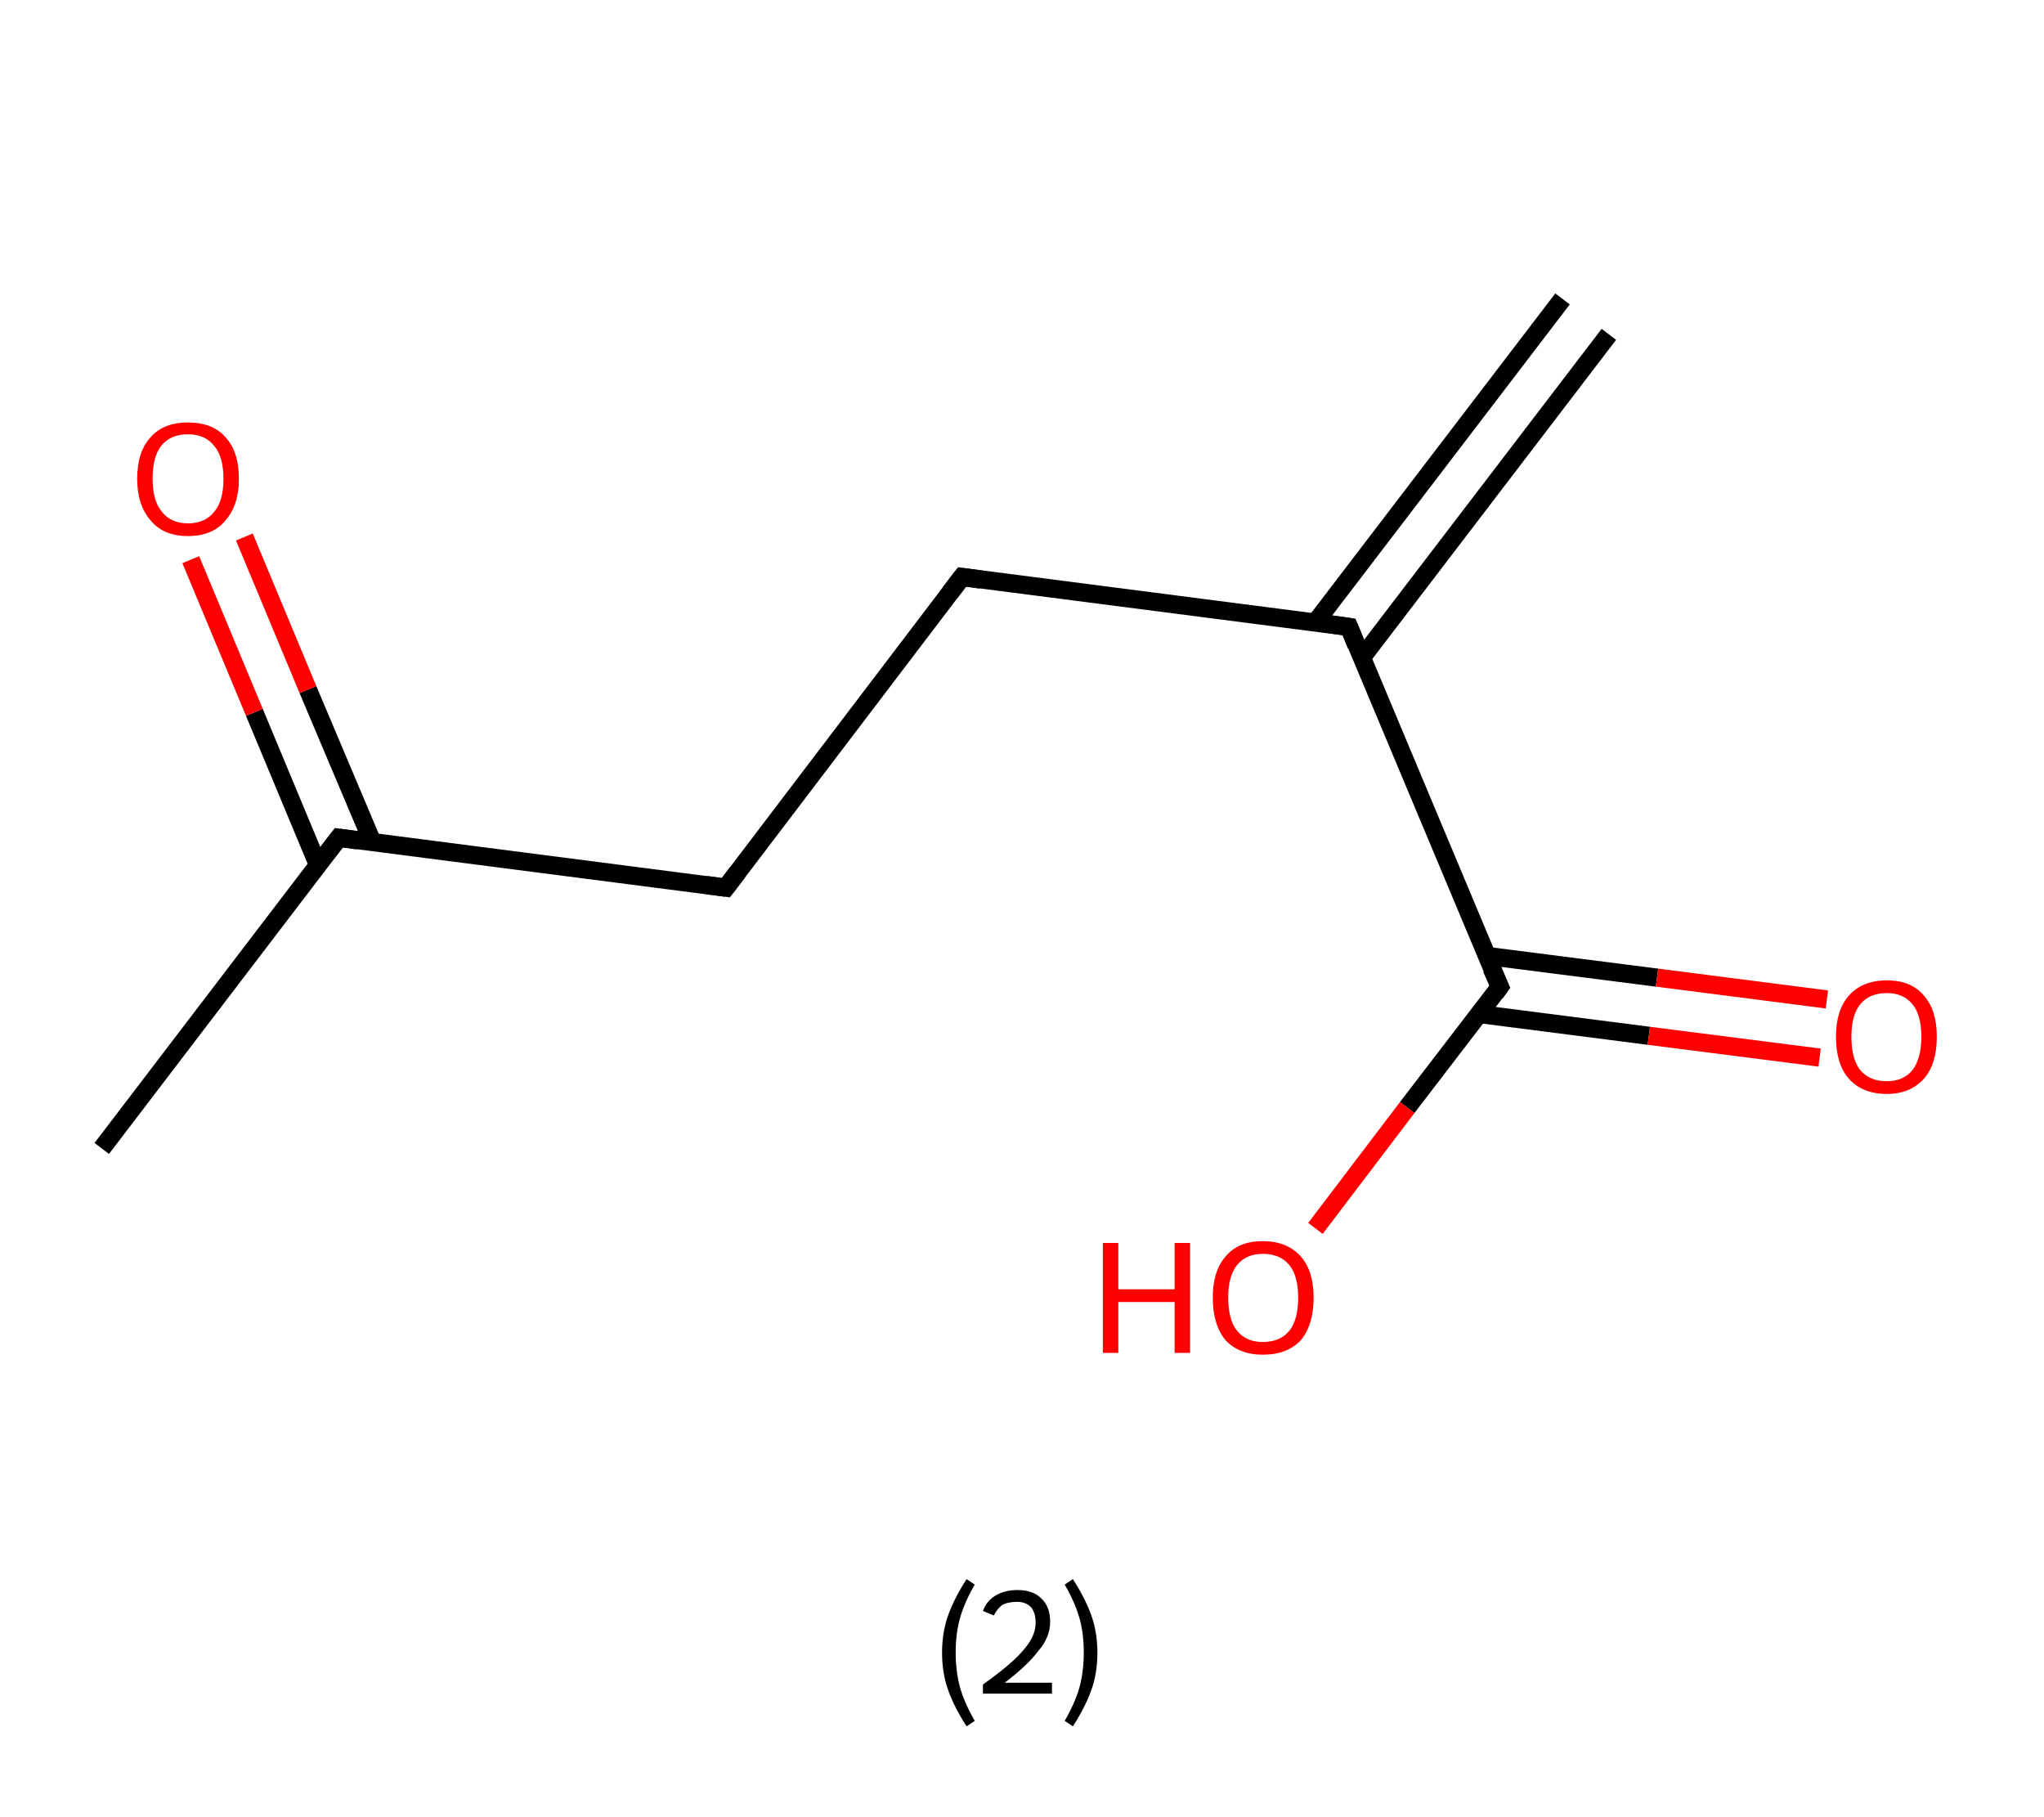 <?xml version='1.0' encoding='ASCII' standalone='yes'?>
<svg xmlns="http://www.w3.org/2000/svg" xmlns:rdkit="http://www.rdkit.org/xml" xmlns:xlink="http://www.w3.org/1999/xlink" version="1.1" baseProfile="full" xml:space="preserve" width="225px" height="200px" viewBox="0 0 225 200">
<!-- END OF HEADER -->
<rect style="opacity:1.0;fill:#FFFFFF;stroke:none" width="225.0" height="200.0" x="0.0" y="0.0"> </rect>
<path class="bond-0 atom-0 atom-1" d="M 177.1,36.8 L 149.9,72.4" style="fill:none;fill-rule:evenodd;stroke:#000000;stroke-width:2.0px;stroke-linecap:butt;stroke-linejoin:miter;stroke-opacity:1"/>
<path class="bond-0 atom-0 atom-1" d="M 172.0,32.9 L 144.8,68.5" style="fill:none;fill-rule:evenodd;stroke:#000000;stroke-width:2.0px;stroke-linecap:butt;stroke-linejoin:miter;stroke-opacity:1"/>
<path class="bond-1 atom-1 atom-2" d="M 148.5,69.0 L 105.9,63.5" style="fill:none;fill-rule:evenodd;stroke:#000000;stroke-width:2.0px;stroke-linecap:butt;stroke-linejoin:miter;stroke-opacity:1"/>
<path class="bond-2 atom-2 atom-3" d="M 105.9,63.5 L 79.9,97.7" style="fill:none;fill-rule:evenodd;stroke:#000000;stroke-width:2.0px;stroke-linecap:butt;stroke-linejoin:miter;stroke-opacity:1"/>
<path class="bond-3 atom-3 atom-4" d="M 79.9,97.7 L 37.3,92.2" style="fill:none;fill-rule:evenodd;stroke:#000000;stroke-width:2.0px;stroke-linecap:butt;stroke-linejoin:miter;stroke-opacity:1"/>
<path class="bond-4 atom-4 atom-5" d="M 37.3,92.2 L 11.2,126.4" style="fill:none;fill-rule:evenodd;stroke:#000000;stroke-width:2.0px;stroke-linecap:butt;stroke-linejoin:miter;stroke-opacity:1"/>
<path class="bond-5 atom-4 atom-6" d="M 41.0,92.7 L 33.9,75.9" style="fill:none;fill-rule:evenodd;stroke:#000000;stroke-width:2.0px;stroke-linecap:butt;stroke-linejoin:miter;stroke-opacity:1"/>
<path class="bond-5 atom-4 atom-6" d="M 33.9,75.9 L 26.9,59.1" style="fill:none;fill-rule:evenodd;stroke:#FF0000;stroke-width:2.0px;stroke-linecap:butt;stroke-linejoin:miter;stroke-opacity:1"/>
<path class="bond-5 atom-4 atom-6" d="M 35.0,95.2 L 28.0,78.4" style="fill:none;fill-rule:evenodd;stroke:#000000;stroke-width:2.0px;stroke-linecap:butt;stroke-linejoin:miter;stroke-opacity:1"/>
<path class="bond-5 atom-4 atom-6" d="M 28.0,78.4 L 21.0,61.6" style="fill:none;fill-rule:evenodd;stroke:#FF0000;stroke-width:2.0px;stroke-linecap:butt;stroke-linejoin:miter;stroke-opacity:1"/>
<path class="bond-6 atom-1 atom-7" d="M 148.5,69.0 L 165.1,108.6" style="fill:none;fill-rule:evenodd;stroke:#000000;stroke-width:2.0px;stroke-linecap:butt;stroke-linejoin:miter;stroke-opacity:1"/>
<path class="bond-7 atom-7 atom-8" d="M 162.8,111.6 L 181.5,114.0" style="fill:none;fill-rule:evenodd;stroke:#000000;stroke-width:2.0px;stroke-linecap:butt;stroke-linejoin:miter;stroke-opacity:1"/>
<path class="bond-7 atom-7 atom-8" d="M 181.5,114.0 L 200.3,116.4" style="fill:none;fill-rule:evenodd;stroke:#FF0000;stroke-width:2.0px;stroke-linecap:butt;stroke-linejoin:miter;stroke-opacity:1"/>
<path class="bond-7 atom-7 atom-8" d="M 163.6,105.2 L 182.4,107.6" style="fill:none;fill-rule:evenodd;stroke:#000000;stroke-width:2.0px;stroke-linecap:butt;stroke-linejoin:miter;stroke-opacity:1"/>
<path class="bond-7 atom-7 atom-8" d="M 182.4,107.6 L 201.1,110.0" style="fill:none;fill-rule:evenodd;stroke:#FF0000;stroke-width:2.0px;stroke-linecap:butt;stroke-linejoin:miter;stroke-opacity:1"/>
<path class="bond-8 atom-7 atom-9" d="M 165.1,108.6 L 154.9,121.9" style="fill:none;fill-rule:evenodd;stroke:#000000;stroke-width:2.0px;stroke-linecap:butt;stroke-linejoin:miter;stroke-opacity:1"/>
<path class="bond-8 atom-7 atom-9" d="M 154.9,121.9 L 144.8,135.2" style="fill:none;fill-rule:evenodd;stroke:#FF0000;stroke-width:2.0px;stroke-linecap:butt;stroke-linejoin:miter;stroke-opacity:1"/>
<path d="M 146.4,68.7 L 148.5,69.0 L 149.3,71.0" style="fill:none;stroke:#000000;stroke-width:2.0px;stroke-linecap:butt;stroke-linejoin:miter;stroke-opacity:1;"/>
<path d="M 108.0,63.8 L 105.9,63.5 L 104.6,65.2" style="fill:none;stroke:#000000;stroke-width:2.0px;stroke-linecap:butt;stroke-linejoin:miter;stroke-opacity:1;"/>
<path d="M 81.2,96.0 L 79.9,97.7 L 77.7,97.4" style="fill:none;stroke:#000000;stroke-width:2.0px;stroke-linecap:butt;stroke-linejoin:miter;stroke-opacity:1;"/>
<path d="M 39.4,92.5 L 37.3,92.2 L 36.0,93.9" style="fill:none;stroke:#000000;stroke-width:2.0px;stroke-linecap:butt;stroke-linejoin:miter;stroke-opacity:1;"/>
<path d="M 164.2,106.6 L 165.1,108.6 L 164.6,109.3" style="fill:none;stroke:#000000;stroke-width:2.0px;stroke-linecap:butt;stroke-linejoin:miter;stroke-opacity:1;"/>
<path class="atom-6" d="M 15.1 52.7 Q 15.1 49.7, 16.6 48.1 Q 18.0 46.5, 20.7 46.5 Q 23.4 46.5, 24.8 48.1 Q 26.3 49.7, 26.3 52.7 Q 26.3 55.6, 24.8 57.3 Q 23.4 59.0, 20.7 59.0 Q 18.0 59.0, 16.6 57.3 Q 15.1 55.6, 15.1 52.7 M 20.7 57.6 Q 22.6 57.6, 23.6 56.3 Q 24.6 55.1, 24.6 52.7 Q 24.6 50.3, 23.6 49.1 Q 22.6 47.8, 20.7 47.8 Q 18.8 47.8, 17.8 49.0 Q 16.8 50.2, 16.8 52.7 Q 16.8 55.1, 17.8 56.3 Q 18.8 57.6, 20.7 57.6 " fill="#FF0000"/>
<path class="atom-8" d="M 202.1 114.1 Q 202.1 111.2, 203.5 109.6 Q 205.0 107.9, 207.7 107.9 Q 210.4 107.9, 211.8 109.6 Q 213.2 111.2, 213.2 114.1 Q 213.2 117.1, 211.8 118.7 Q 210.3 120.4, 207.7 120.4 Q 205.0 120.4, 203.5 118.7 Q 202.1 117.1, 202.1 114.1 M 207.7 119.0 Q 209.5 119.0, 210.5 117.8 Q 211.5 116.5, 211.5 114.1 Q 211.5 111.7, 210.5 110.5 Q 209.5 109.3, 207.7 109.3 Q 205.8 109.3, 204.8 110.5 Q 203.8 111.7, 203.8 114.1 Q 203.8 116.6, 204.8 117.8 Q 205.8 119.0, 207.7 119.0 " fill="#FF0000"/>
<path class="atom-9" d="M 121.4 136.8 L 123.1 136.8 L 123.1 141.9 L 129.3 141.9 L 129.3 136.8 L 131.0 136.8 L 131.0 148.9 L 129.3 148.9 L 129.3 143.3 L 123.1 143.3 L 123.1 148.9 L 121.4 148.9 L 121.4 136.8 " fill="#FF0000"/>
<path class="atom-9" d="M 133.5 142.8 Q 133.5 139.9, 134.9 138.3 Q 136.3 136.6, 139.0 136.6 Q 141.7 136.6, 143.2 138.3 Q 144.6 139.9, 144.6 142.8 Q 144.6 145.8, 143.2 147.5 Q 141.7 149.1, 139.0 149.1 Q 136.4 149.1, 134.9 147.5 Q 133.5 145.8, 133.5 142.8 M 139.0 147.7 Q 140.9 147.7, 141.9 146.5 Q 142.9 145.3, 142.9 142.8 Q 142.9 140.4, 141.9 139.2 Q 140.9 138.0, 139.0 138.0 Q 137.2 138.0, 136.2 139.2 Q 135.2 140.4, 135.2 142.8 Q 135.2 145.3, 136.2 146.5 Q 137.2 147.7, 139.0 147.7 " fill="#FF0000"/>
<path class="legend" d="M 103.7 181.9 Q 103.7 179.6, 104.4 177.7 Q 105.1 175.8, 106.4 173.8 L 107.3 174.4 Q 106.2 176.3, 105.7 178.0 Q 105.2 179.7, 105.2 181.9 Q 105.2 184.0, 105.7 185.8 Q 106.2 187.5, 107.3 189.4 L 106.4 190.0 Q 105.1 188.0, 104.4 186.1 Q 103.7 184.2, 103.7 181.9 " fill="#000000"/>
<path class="legend" d="M 108.2 177.3 Q 108.6 176.2, 109.6 175.6 Q 110.6 175.0, 112.0 175.0 Q 113.7 175.0, 114.6 175.9 Q 115.6 176.8, 115.6 178.5 Q 115.6 180.2, 114.3 181.7 Q 113.1 183.3, 110.6 185.2 L 115.8 185.2 L 115.8 186.4 L 108.2 186.4 L 108.2 185.4 Q 110.3 183.9, 111.5 182.8 Q 112.8 181.6, 113.4 180.6 Q 114.0 179.6, 114.0 178.6 Q 114.0 177.5, 113.5 176.9 Q 112.9 176.3, 112.0 176.3 Q 111.0 176.3, 110.4 176.6 Q 109.8 177.0, 109.4 177.8 L 108.2 177.3 " fill="#000000"/>
<path class="legend" d="M 120.8 181.9 Q 120.8 184.2, 120.1 186.1 Q 119.4 188.0, 118.1 190.0 L 117.2 189.4 Q 118.3 187.5, 118.8 185.8 Q 119.3 184.0, 119.3 181.9 Q 119.3 179.7, 118.8 178.0 Q 118.3 176.3, 117.2 174.4 L 118.1 173.8 Q 119.4 175.8, 120.1 177.7 Q 120.8 179.6, 120.8 181.9 " fill="#000000"/>
</svg>
